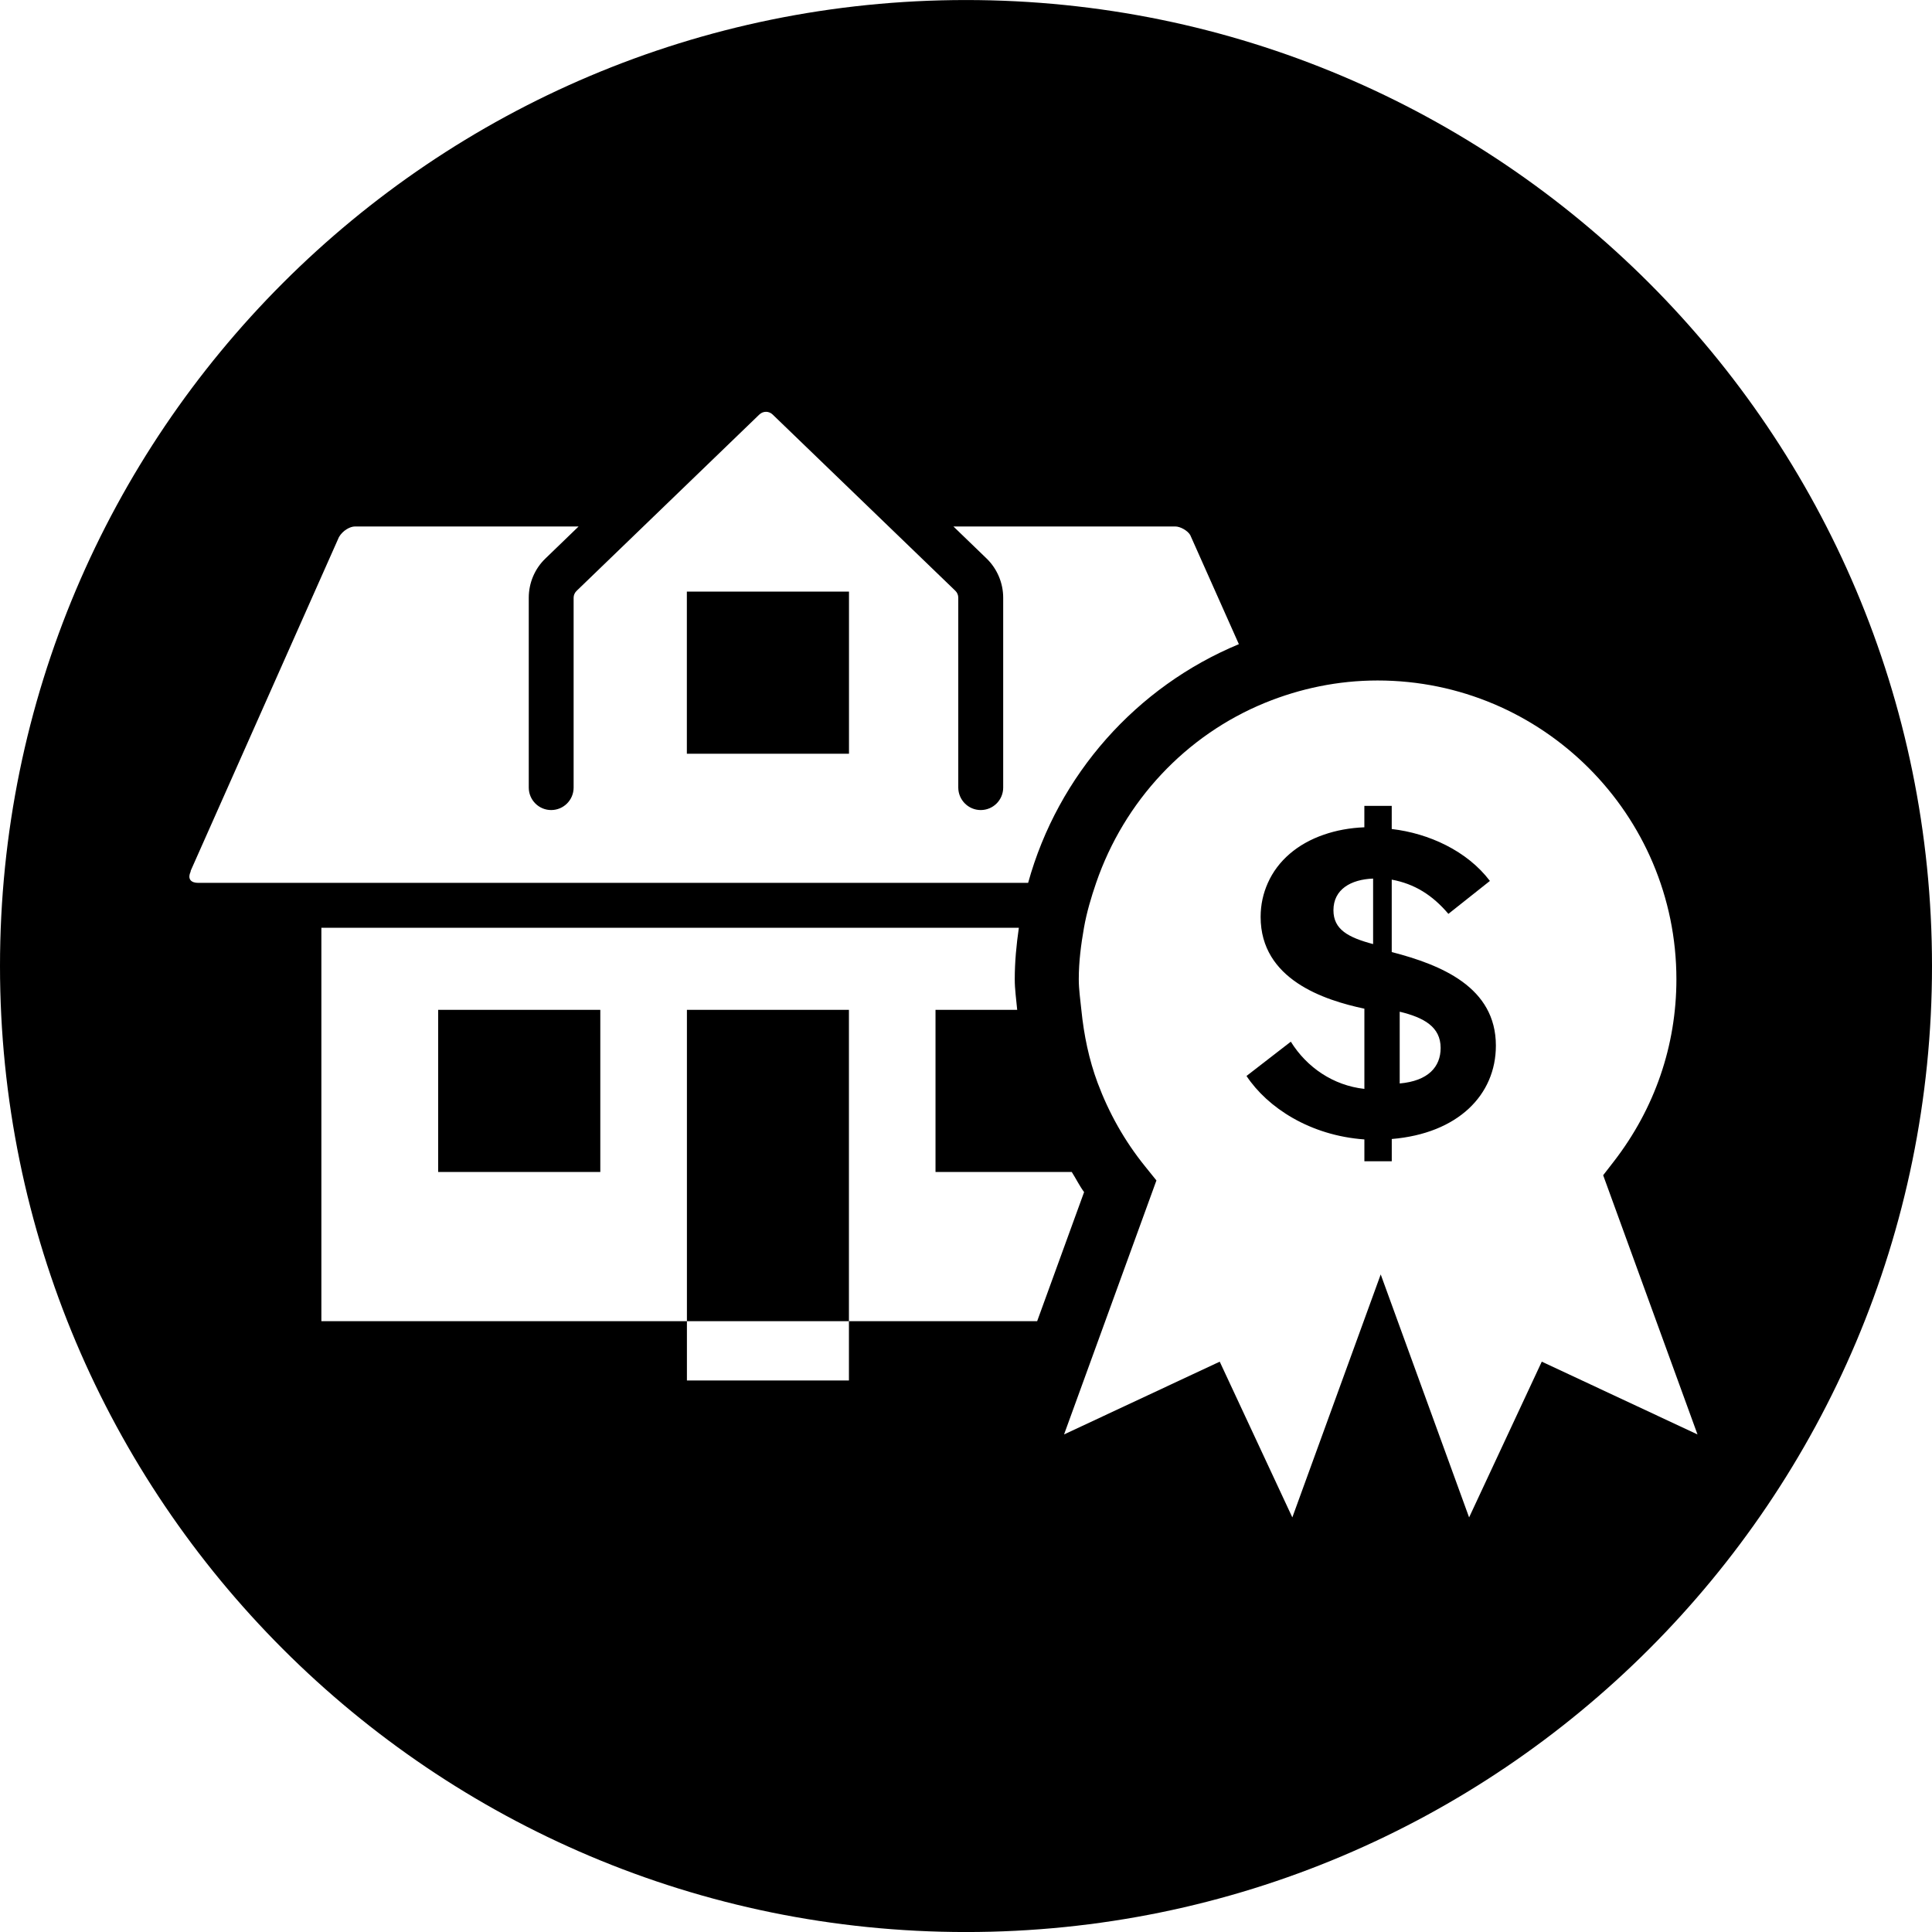 <svg width="64" height="64" viewBox="0 0 64 64" xmlns="http://www.w3.org/2000/svg"><title>04009claimfreeC</title><path d="M51.073 45.107l-2.407 5.159-2.928-8.049-2.928 8.049-2.405-5.159-5.157 2.411 3.06-8.414-.375-.466c-.684-.845-1.203-1.778-1.572-2.765-.288-.773-.456-1.587-.54-2.422-.034-.337-.085-.67-.085-1.013 0-.583.074-1.148.172-1.706.091-.513.237-1.002.403-1.487.93-2.704 2.964-4.888 5.596-5.964 1.153-.47 2.409-.739 3.727-.739 5.46 0 9.899 4.439 9.899 9.897 0 2.195-.716 4.278-2.068 6.03l-.358.462 3.125 8.587-5.157-2.411zm-22.951-1.341v1.964h-5.367v-1.964h5.367v-10.314h-5.367v10.314h-12.109v-13.033h23.105c-.081.559-.136 1.125-.136 1.706 0 .341.051.676.081 1.013h-2.706v5.371h4.513c.14.22.254.456.409.667l-1.555 4.276h-6.236zm-21.557-14.52c-.225 0-.364-.114-.252-.367l.006-.038 4.909-11.049c.127-.22.369-.352.53-.352h7.409l-1.1 1.062c-.352.337-.551.809-.551 1.297v6.291c0 .411.333.744.742.744.411 0 .744-.333.744-.744v-6.291c0-.083.036-.167.1-.227l6.053-5.841c.125-.119.316-.119.439 0l6.055 5.841c.061.059.095.142.095.227v6.291c.002.411.335.744.744.744.411 0 .744-.333.744-.744v-6.291c0-.485-.199-.958-.549-1.297l-1.1-1.062h7.35c.161 0 .403.131.494.282l1.612 3.617c-3.39 1.407-5.99 4.324-6.981 7.907h-27.493zm16.188-4.278h5.371v-5.371h-5.371v5.371zm-8.238 13.855h5.371v-5.371h-5.371v5.371zm31.852-2.932v-2.377c.797.193 1.356.498 1.356 1.201 0 .625-.411 1.093-1.356 1.176zm-.881-4.617c-.826-.22-1.314-.483-1.314-1.121 0-.691.576-1.021 1.314-1.049v2.17zm.617.261v-2.396c.756.14 1.348.511 1.877 1.134l1.375-1.091c-.754-.996-2.026-1.578-3.252-1.72v-.767h-.907v.71c-.485.019-.939.104-1.345.246-.869.299-1.523.858-1.852 1.598-.153.341-.239.716-.239 1.125 0 2.074 2.104 2.757 3.437 3.04v2.657c-1.032-.114-1.907-.712-2.437-1.564l-1.468 1.136c.697 1.049 2.104 1.973 3.905 2.102v.723h.907v-.737c2.195-.184 3.449-1.462 3.449-3.093 0-1.934-1.799-2.672-3.449-3.1zm-14.103-31.534c-17.673 0-32 14.327-32 32 0 17.673 14.327 32 32 32 17.673 0 32-14.327 32-32 0-17.673-14.327-32-32-32z"/></svg>